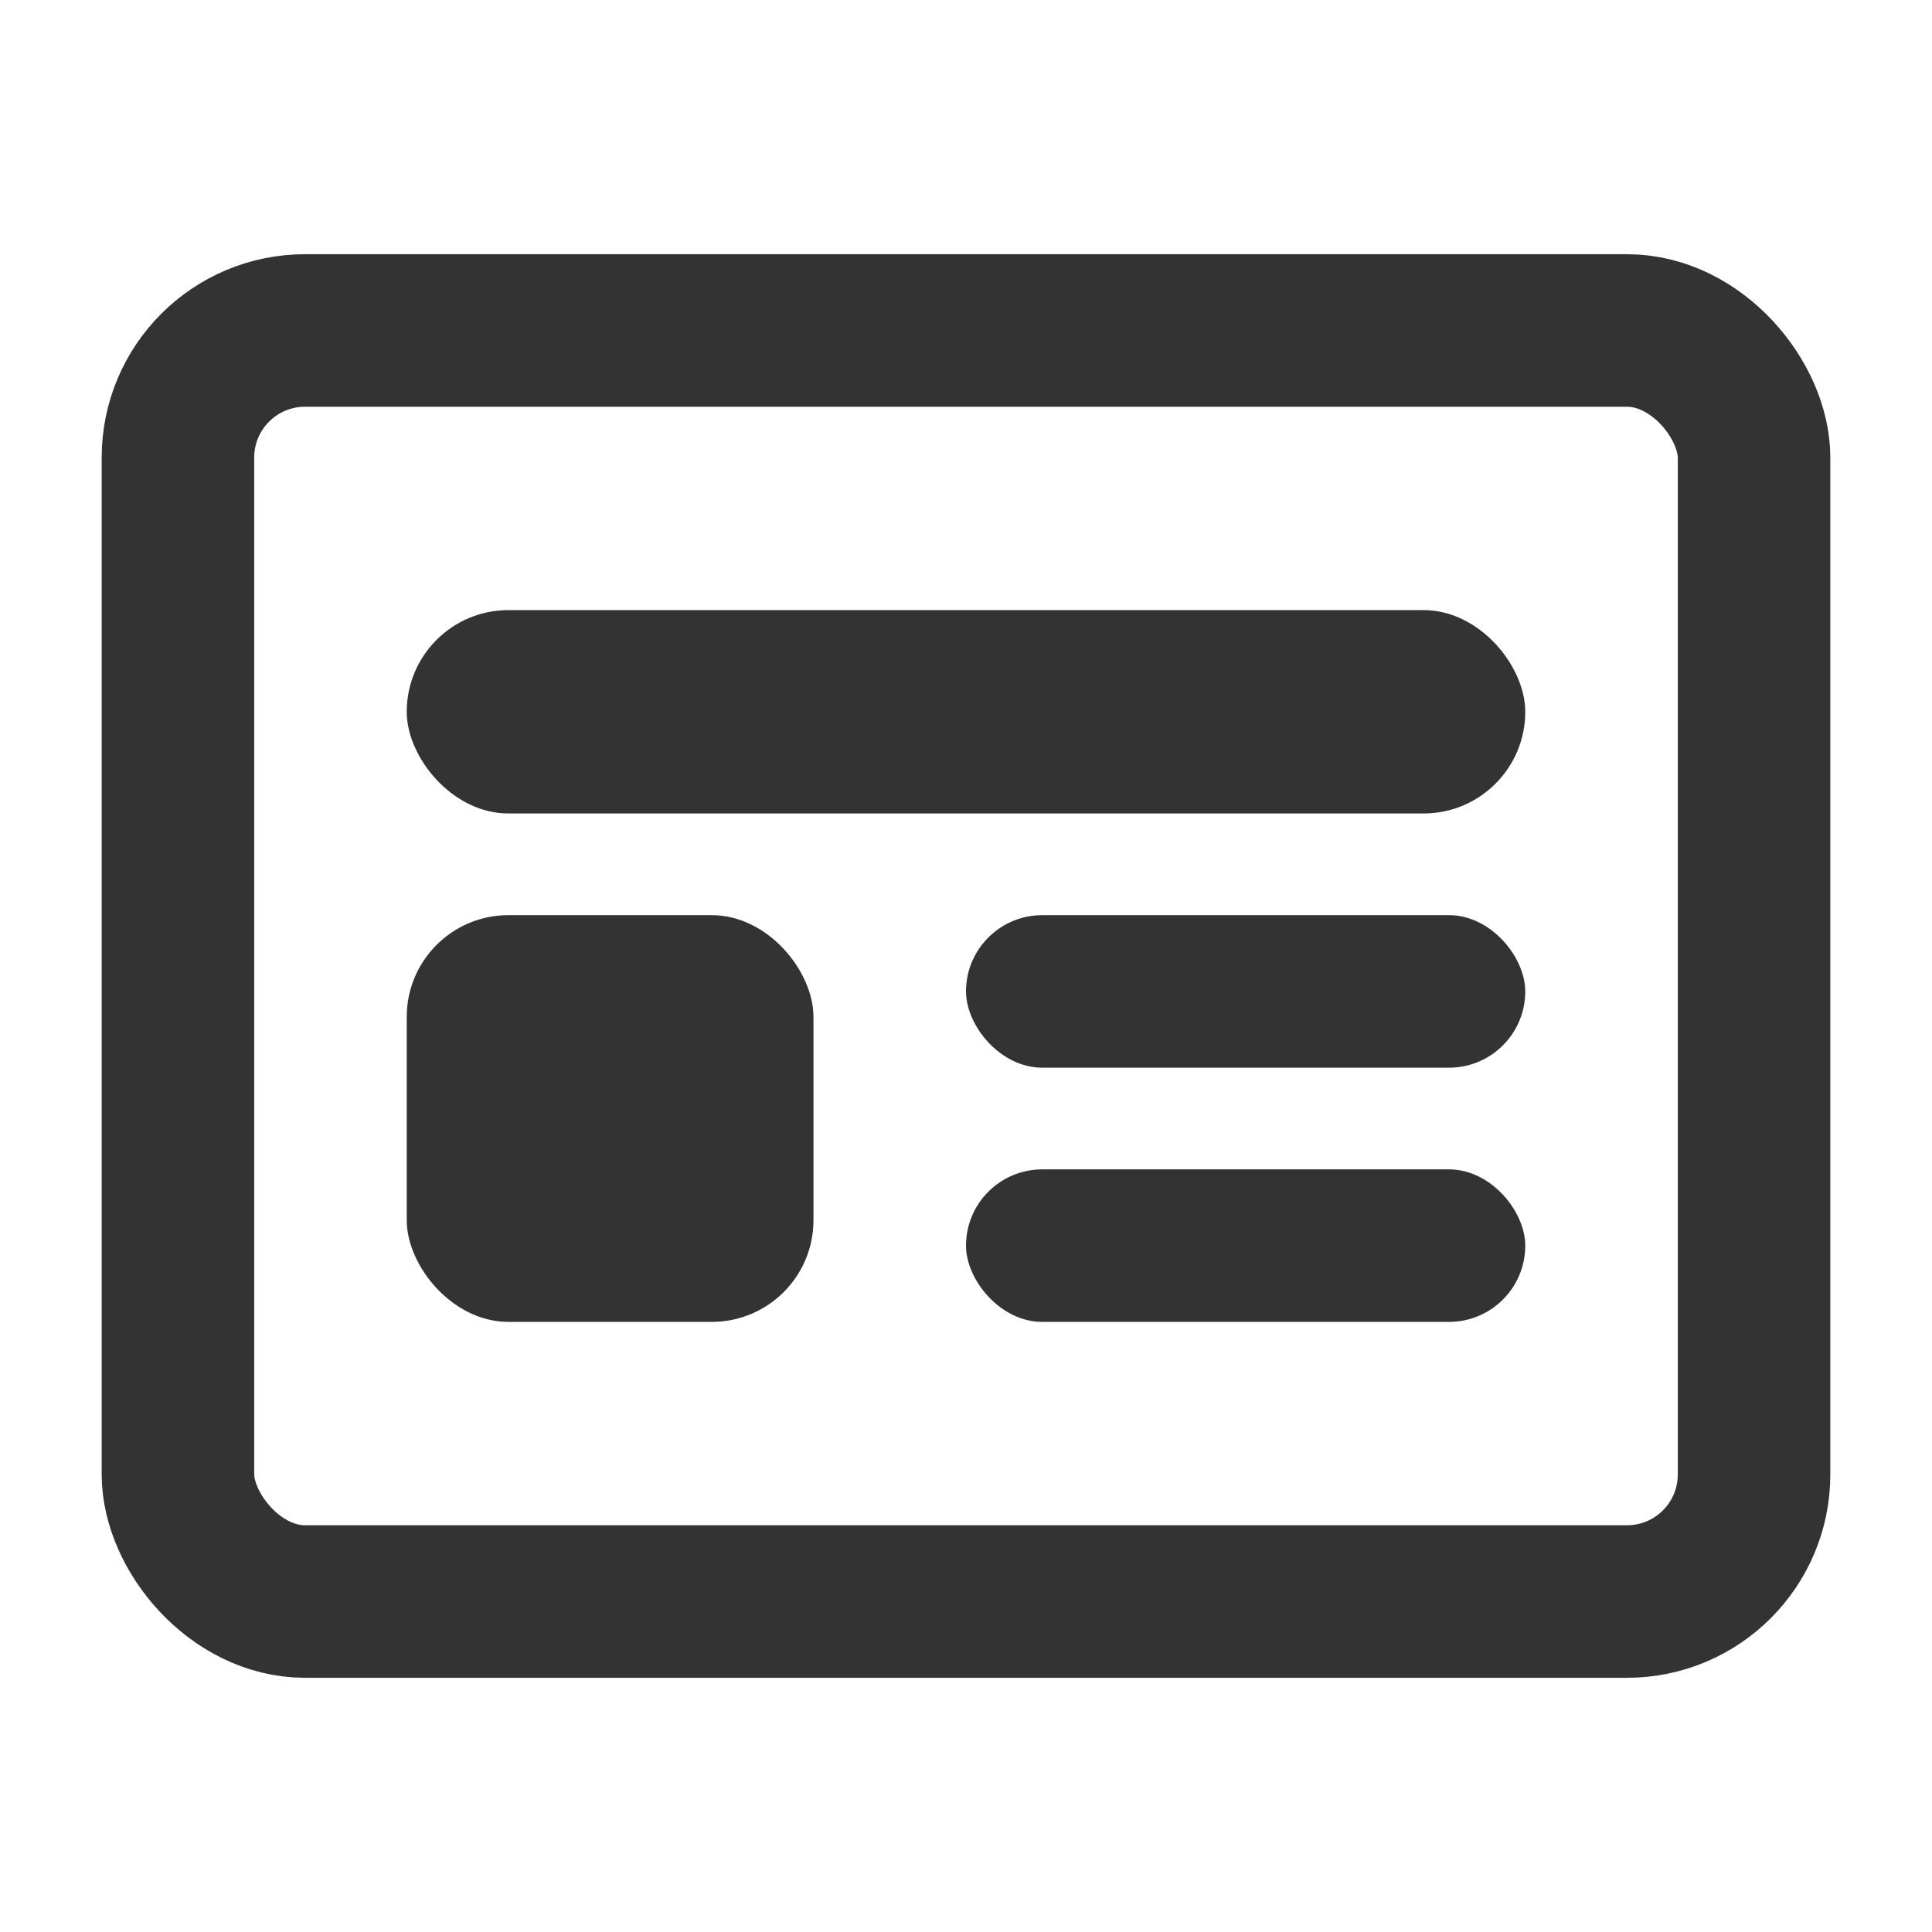 <svg width="38" height="38" viewBox="0 0 38 38" fill="none" xmlns="http://www.w3.org/2000/svg">
<rect x="3.5" y="6.5" width="31" height="25" rx="2.5" stroke="#333333" stroke-width="3"/>
<rect x="8" y="12" width="22" height="4" rx="2" fill="#333333"/>
<rect x="19" y="18" width="11" height="3" rx="1.5" fill="#333333"/>
<rect x="8" y="18" width="8" height="8" rx="2" fill="#333333"/>
<rect x="19" y="23" width="11" height="3" rx="1.5" fill="#333333"/>
</svg>
